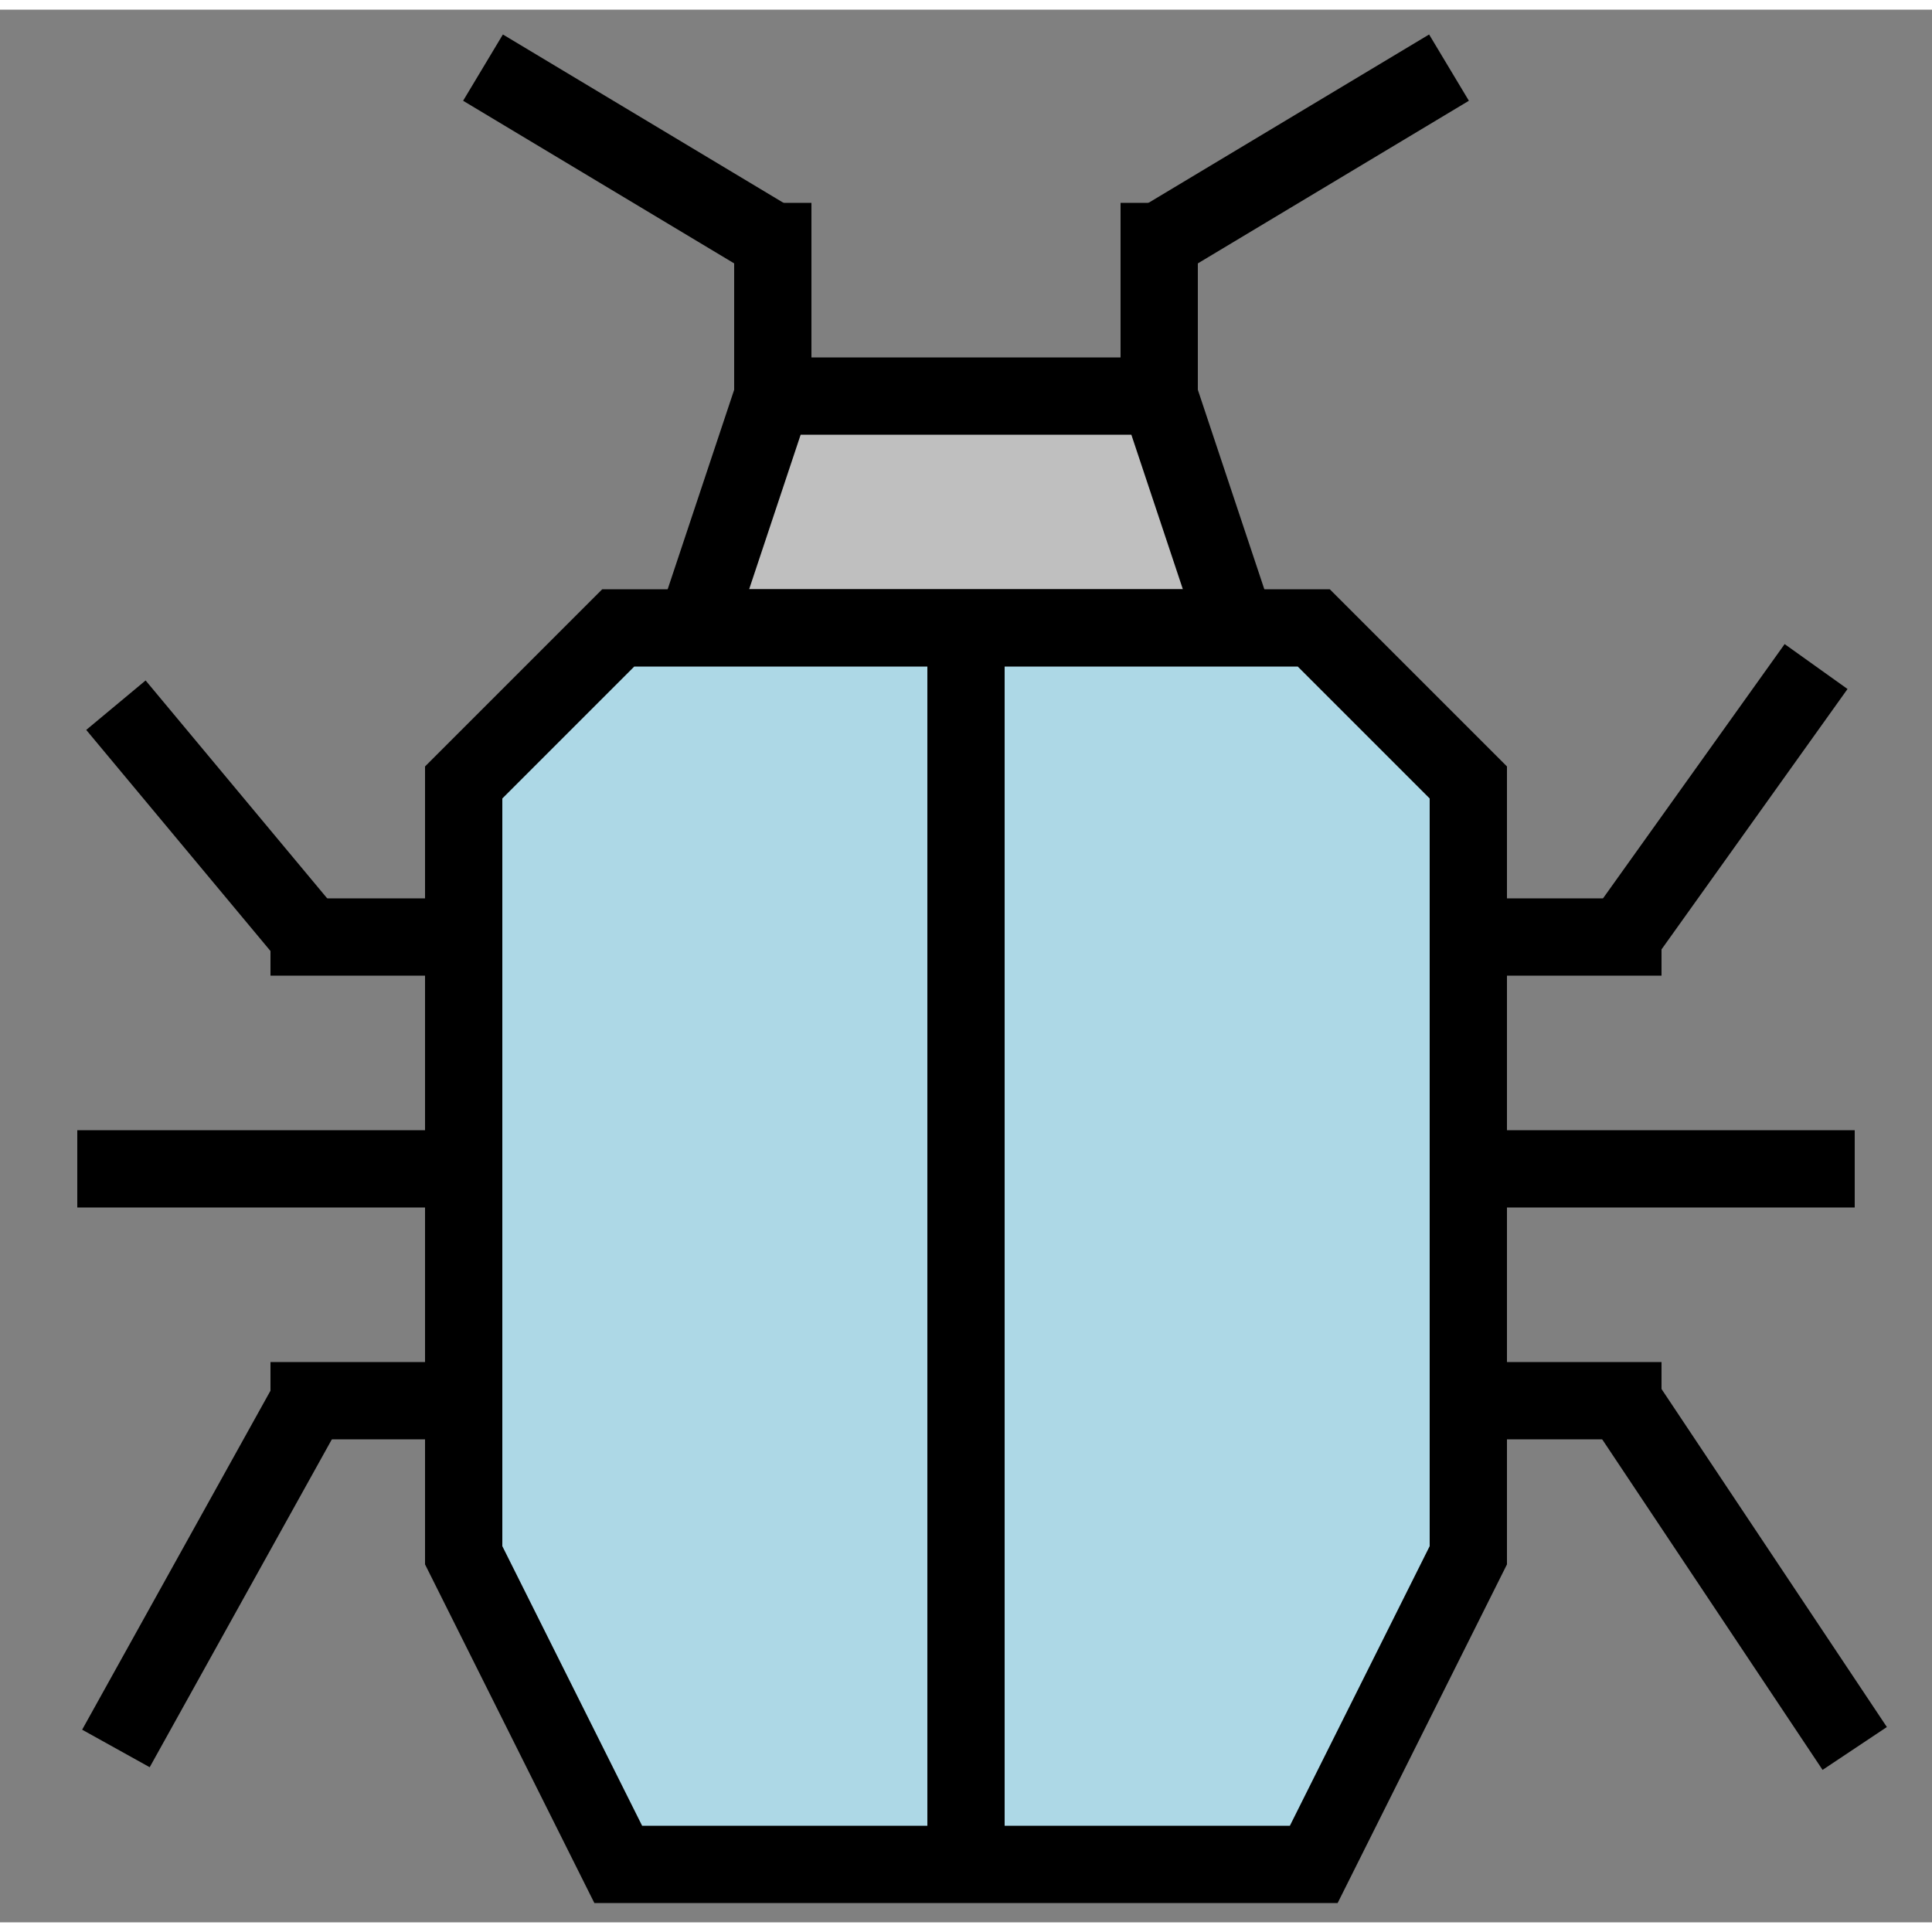 <?xml version="1.0" encoding="UTF-8" standalone="no"?>
<!DOCTYPE svg PUBLIC "-//W3C//DTD SVG 1.0//EN" "http://www.w3.org/TR/2001/PR-SVG-20010719/DTD/svg10.dtd">
<svg width="5cm" height="5cm" viewBox="400 240 100 99" xmlns="http://www.w3.org/2000/svg" xmlns:xlink="http://www.w3.org/1999/xlink">
  <rect x="400" y="240" width="100" height="99" fill="#808080" stroke="none"/>
  <line style="fill: none; fill-opacity:0; stroke-width: 2.35099e-037; stroke: #ffffff" x1="400" y1="240" x2="500" y2="240"/>
  <line style="fill: none; fill-opacity:0; stroke-width: 2.35099e-037; stroke: #ffffff" x1="400" y1="240" x2="400" y2="340"/>
  <line style="fill: none; fill-opacity:0; stroke-width: 2.35099e-037; stroke: #ffffff" x1="400" y1="340" x2="500" y2="340"/>
  <line style="fill: none; fill-opacity:0; stroke-width: 2.35099e-037; stroke: #ffffff" x1="500" y1="240" x2="500" y2="340"/>
  <line style="fill: none; fill-opacity:0; stroke-width: 4; stroke: #000000" x1="476" y1="300" x2="496" y2="300"/>
  <line style="fill: none; fill-opacity:0; stroke-width: 4; stroke: #000000" x1="476" y1="288" x2="486" y2="288"/>
  <line style="fill: none; fill-opacity:0; stroke-width: 4; stroke: #000000" x1="476" y1="312" x2="486" y2="312"/>
  <line style="fill: none; fill-opacity:0; stroke-width: 4; stroke: #000000" x1="484" y1="288" x2="494" y2="274"/>
  <line style="fill: none; fill-opacity:0; stroke-width: 4; stroke: #000000" x1="484" y1="312" x2="496" y2="330"/>
  <line style="fill: none; fill-opacity:0; stroke-width: 4; stroke: #000000" x1="404" y1="300" x2="424" y2="300"/>
  <line style="fill: none; fill-opacity:0; stroke-width: 4; stroke: #000000" x1="414" y1="288" x2="424" y2="288"/>
  <line style="fill: none; fill-opacity:0; stroke-width: 4; stroke: #000000" x1="414" y1="312" x2="424" y2="312"/>
  <line style="fill: none; fill-opacity:0; stroke-width: 4; stroke: #000000" x1="406" y1="330" x2="416" y2="312"/>
  <line style="fill: none; fill-opacity:0; stroke-width: 4; stroke: #000000" x1="406" y1="276" x2="416" y2="288"/>
  <line style="fill: none; fill-opacity:0; stroke-width: 4; stroke: #000000" x1="440" y1="250" x2="440" y2="260"/>
  <line style="fill: none; fill-opacity:0; stroke-width: 4; stroke: #000000" x1="460" y1="250" x2="460" y2="260"/>
  <line style="fill: none; fill-opacity:0; stroke-width: 4; stroke: #000000" x1="460" y1="252" x2="475" y2="243"/>
  <line style="fill: none; fill-opacity:0; stroke-width: 4; stroke: #000000" x1="425" y1="243" x2="440" y2="252"/>
  <g>
    <polygon style="fill: #bfbfbf" points="440,260 460,260 464,272 436,272 "/>
    <polygon style="fill: none; fill-opacity:0; stroke-width: 4; stroke: #000000" points="440,260 460,260 464,272 436,272 "/>
  </g>
  <g>
    <polygon style="fill: #add8e6" points="432,272 468,272 476,280 476,320 468,336 432,336 424,320 424,280 "/>
    <polygon style="fill: none; fill-opacity:0; stroke-width: 4; stroke: #000000" points="432,272 468,272 476,280 476,320 468,336 432,336 424,320 424,280 "/>
  </g>
  <line style="fill: none; fill-opacity:0; stroke-width: 4; stroke: #000000" x1="450" y1="272" x2="450" y2="336"/>
</svg>
